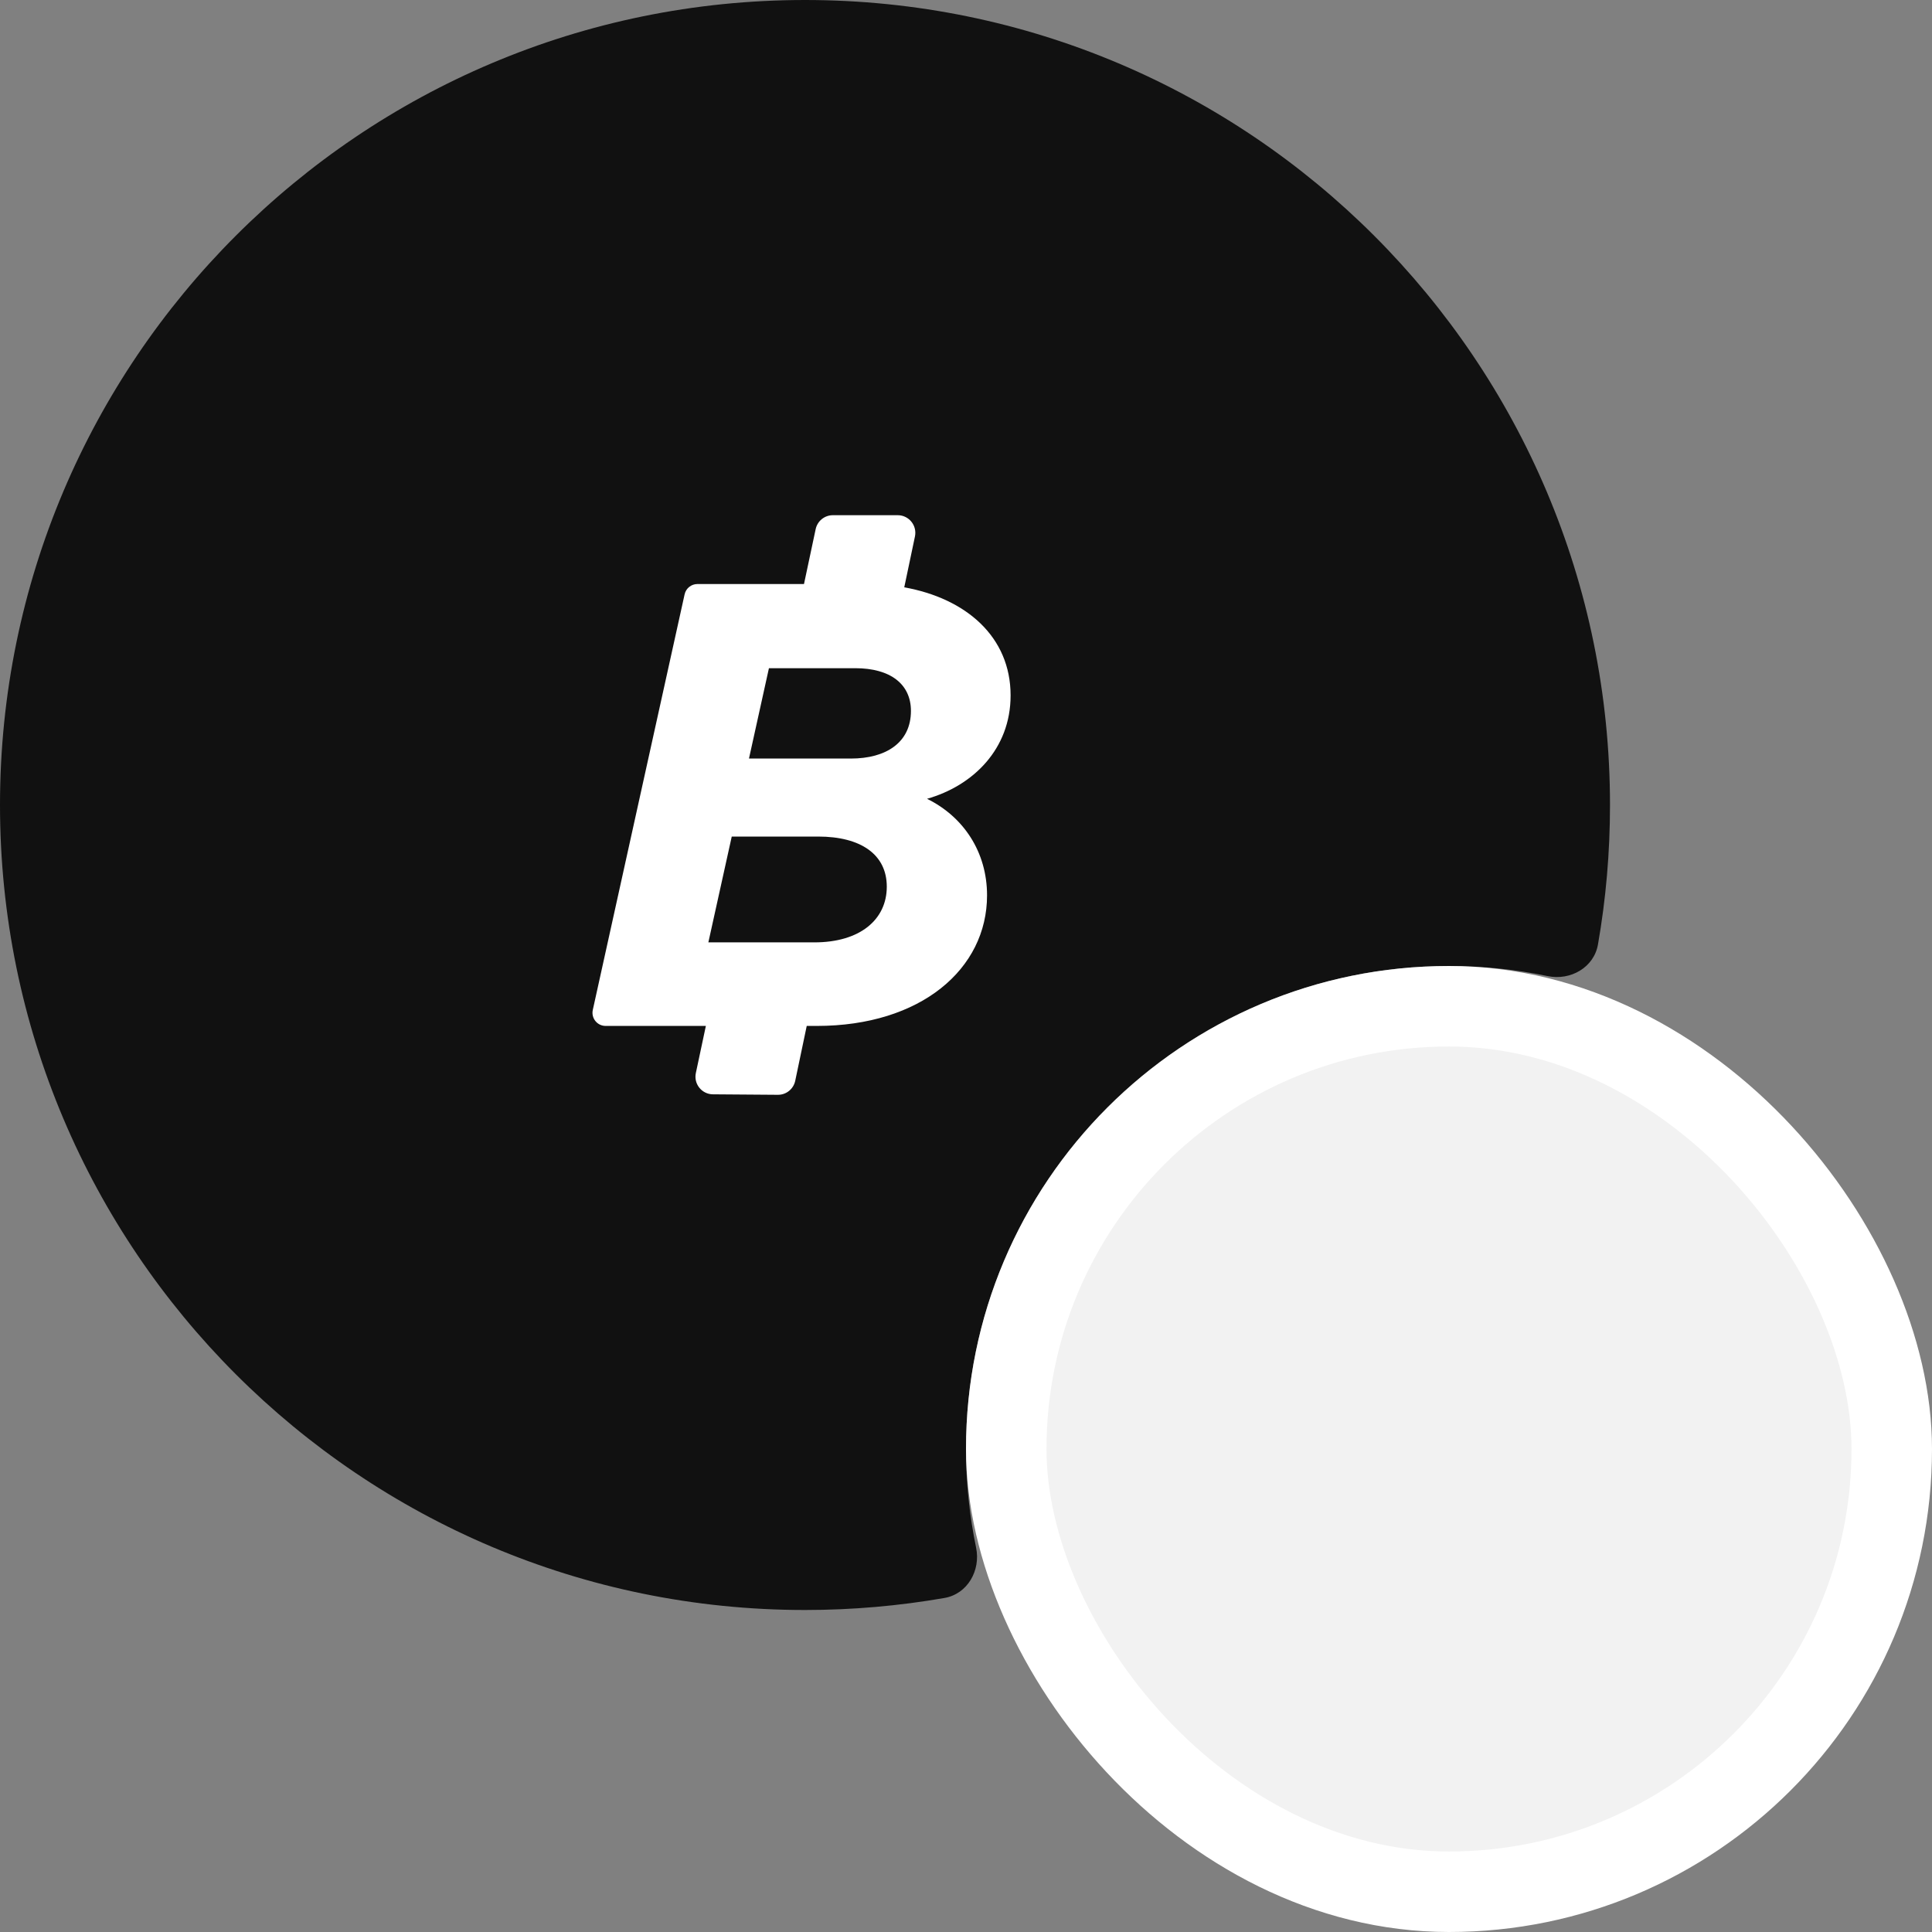 <svg width="48" height="48" viewBox="0 0 48 48" fill="none" xmlns="http://www.w3.org/2000/svg">
<rect x="0" y="0" width="48" height="48" fill="#808080" stroke="none"/>
<g clip-path="url(#clip0_1763_15081)">
<path fill-rule="evenodd" clip-rule="evenodd" d="M38.452 24.251C39.019 24.368 39.601 24.037 39.701 23.466C39.898 22.34 40 21.182 40 20C40 8.954 31.046 0 20 0C8.954 0 0 8.954 0 20C0 31.046 8.954 40 20 40C21.182 40 22.34 39.897 23.466 39.701C24.037 39.601 24.368 39.019 24.251 38.452C24.087 37.66 24 36.84 24 36C24 29.373 29.373 24 36 24C36.84 24 37.66 24.086 38.452 24.251Z" fill="#111111"/>
<path d="M21.14 18.846H18.608L19.104 16.601H21.248C22.125 16.601 22.632 17 22.632 17.662C22.632 18.446 22.017 18.846 21.14 18.846ZM20.233 23.413H17.599L18.18 20.784H20.326C21.387 20.784 22.032 21.229 22.032 22.029C22.032 22.844 21.371 23.413 20.233 23.413ZM25.108 17.278C25.108 15.816 23.995 14.866 22.466 14.592L22.732 13.327C22.788 13.055 22.581 12.8 22.304 12.8H20.692C20.486 12.8 20.308 12.944 20.265 13.146L19.975 14.51H17.328C17.175 14.51 17.042 14.616 17.009 14.766L14.728 25.091C14.683 25.296 14.838 25.489 15.047 25.489H17.537L17.288 26.66C17.231 26.931 17.436 27.186 17.712 27.188L19.326 27.2C19.534 27.202 19.714 27.056 19.757 26.853L20.043 25.489H20.294C22.878 25.489 24.523 24.074 24.523 22.245C24.523 21.168 23.939 20.291 23.032 19.846C24.17 19.523 25.108 18.615 25.108 17.278Z" fill="white"/>
<rect x="25" y="25" width="22" height="22" rx="11" fill="#F2F2F2"/>
<rect x="25" y="25" width="22" height="22" rx="11" stroke="white" stroke-width="2"/>
</g>
<defs>
<clipPath id="clip0_1763_15081">
<rect width="48" height="48" fill="white"/>
</clipPath>
</defs>
</svg>
